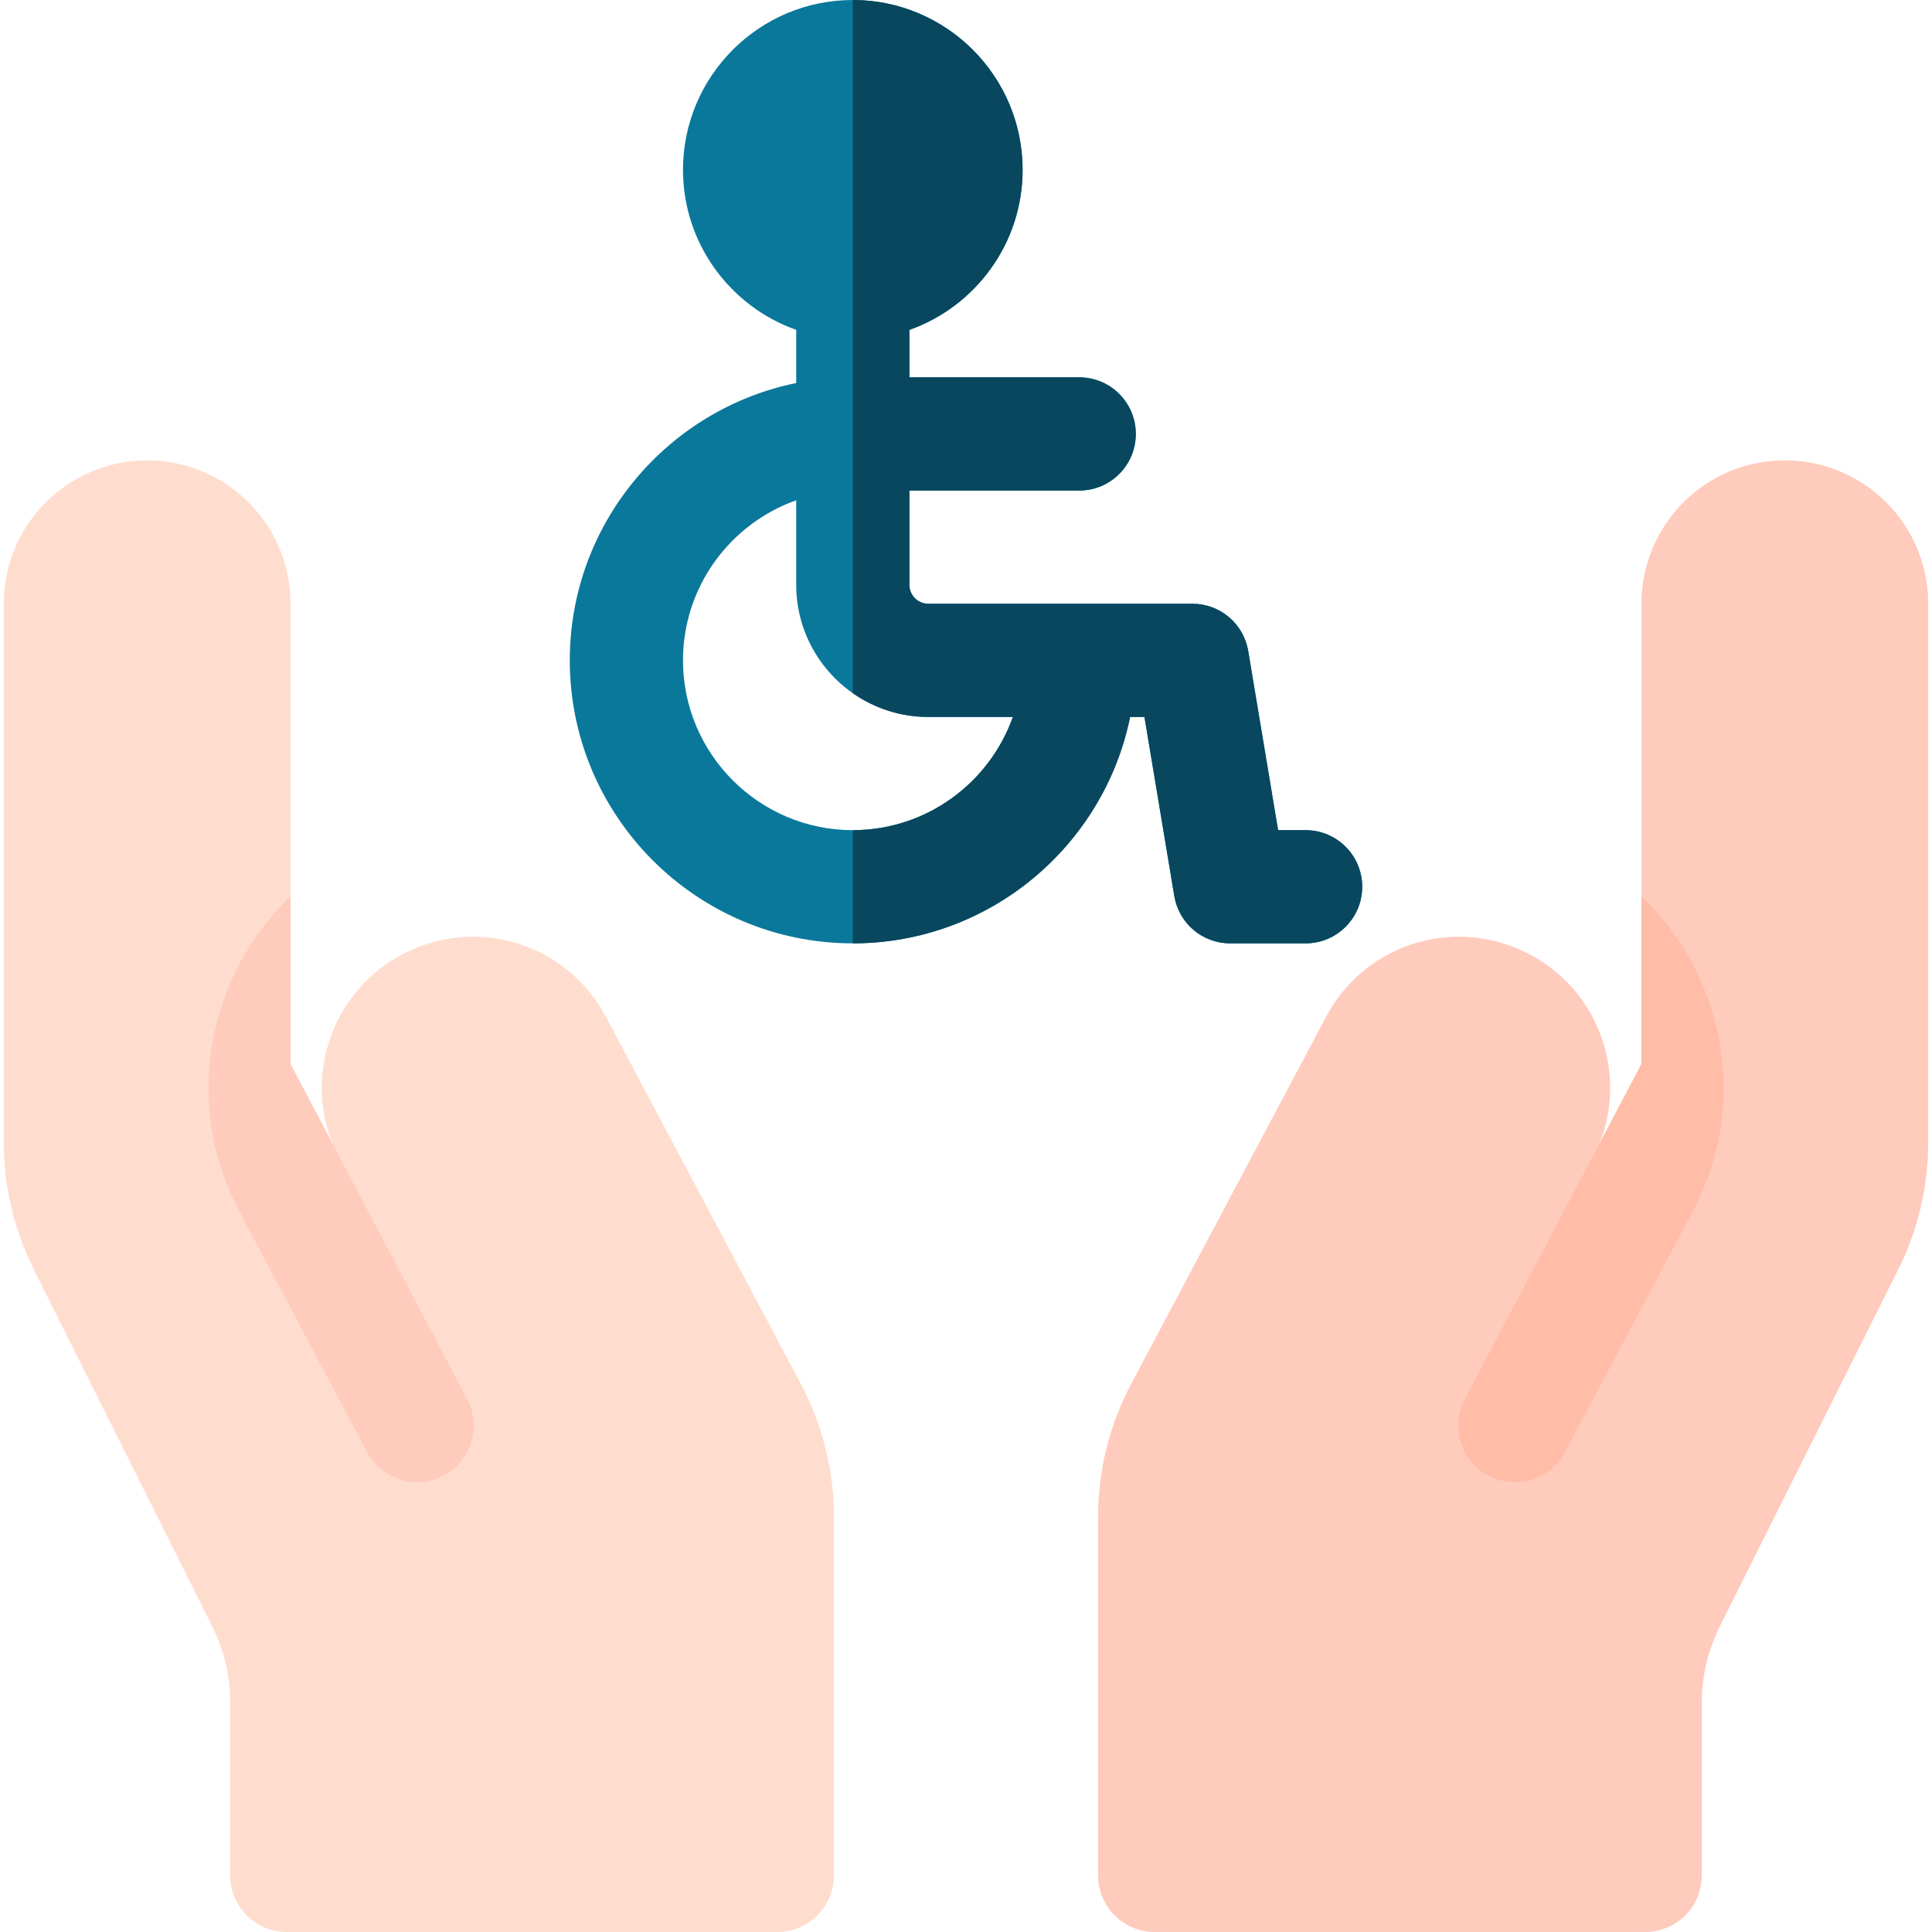<svg id="Capa_1" enable-background="new 0 0 512 512" height="512" viewBox="0 0 512 512" width="512" xmlns="http://www.w3.org/2000/svg"><g><g><path d="m473 122c-20.987 0-38 17.013-38 38v77.561 44.438l-46.78 88.753 33.819-63.699c5.118-9.642 6.089-20.672 2.732-31.06s-10.598-18.764-20.391-23.587c-.001-.001-.001-.001-.001-.001-19.518-9.611-42.796-2.087-52.997 17.126 0 0-51.638 97.267-51.645 97.28-5.716 10.781-8.737 22.927-8.737 35.129v95.06c0 8.284 6.716 15 15 15h130c8.284 0 15-6.716 15-15v-45.836c0-6.949 1.643-13.908 4.75-20.124l47.333-94.663c5.18-10.36 7.917-21.959 7.917-33.541v-142.836c0-20.987-17.013-38-38-38z" fill="#ffcbbc"/><path d="m388.212 370.764c-3.884 7.317-1.102 16.398 6.215 20.283 2.242 1.189 4.648 1.754 7.021 1.754 5.371 0 10.566-2.894 13.262-7.969l33.824-63.712c8.958-16.872 10.657-36.175 4.783-54.352-3.657-11.317-9.953-21.269-18.318-29.207v44.438z" fill="#ffbca7"/></g><g><path d="m39 122c20.987 0 38 17.013 38 38v77.561 44.438l46.78 88.753-33.819-63.699c-5.118-9.642-6.089-20.672-2.732-31.06s10.598-18.764 20.391-23.587c.001-.001.001-.001.001-.001 19.518-9.611 42.796-2.087 52.997 17.126 0 0 51.638 97.267 51.645 97.28 5.715 10.781 8.737 22.927 8.737 35.129v95.06c0 8.284-6.716 15-15 15h-130c-8.284 0-15-6.716-15-15v-45.836c0-6.949-1.643-13.908-4.75-20.124l-47.333-94.663c-5.18-10.36-7.917-21.959-7.917-33.541v-142.836c0-20.987 17.013-38 38-38z" fill="#ffddce"/><path d="m123.788 370.764c3.884 7.317 1.102 16.398-6.215 20.283-2.242 1.189-4.648 1.754-7.021 1.754-5.371 0-10.566-2.894-13.262-7.969l-33.824-63.712c-8.958-16.872-10.657-36.175-4.783-54.352 3.657-11.317 9.953-21.269 18.318-29.207v44.438z" fill="#ffcbbc"/></g><g><g><g><path d="m346 220h-7.293l-7.911-47.466c-1.206-7.233-7.463-12.534-14.796-12.534h-70c-2.757 0-5-2.243-5-5v-25h45c8.284 0 15-6.716 15-15s-6.716-15-15-15h-45v-12.58c17.459-6.192 30-22.865 30-42.42 0-24.813-20.187-45-45-45s-45 20.187-45 45c0 19.555 12.541 36.228 30 42.42v14.089c-34.192 6.968-60 37.271-60 73.491 0 41.355 33.645 75 75 75 36.219 0 66.522-25.808 73.491-60h3.802l7.911 47.466c1.206 7.233 7.463 12.534 14.796 12.534h20c8.284 0 15-6.716 15-15s-6.716-15-15-15zm-120 0c-24.813 0-45-20.187-45-45 0-19.555 12.541-36.228 30-42.42v22.42c0 19.299 15.701 35 35 35h22.42c-6.192 17.459-22.865 30-42.42 30z" fill="#0a789b"/><path d="m346 220h-7.293l-7.911-47.466c-1.206-7.233-7.463-12.534-14.796-12.534h-70c-2.757 0-5-2.243-5-5v-25h45c8.284 0 15-6.716 15-15s-6.716-15-15-15h-45v-12.58c17.459-6.192 30-22.865 30-42.42 0-24.813-20.187-45-45-45v183.698c5.674 3.966 12.568 6.302 20 6.302h22.42c-6.192 17.459-22.865 30-42.42 30v30c36.219 0 66.522-25.808 73.491-60h3.802l7.911 47.466c1.206 7.233 7.463 12.534 14.796 12.534h20c8.284 0 15-6.716 15-15s-6.716-15-15-15z" fill="#08475e"/></g></g></g></g></svg>